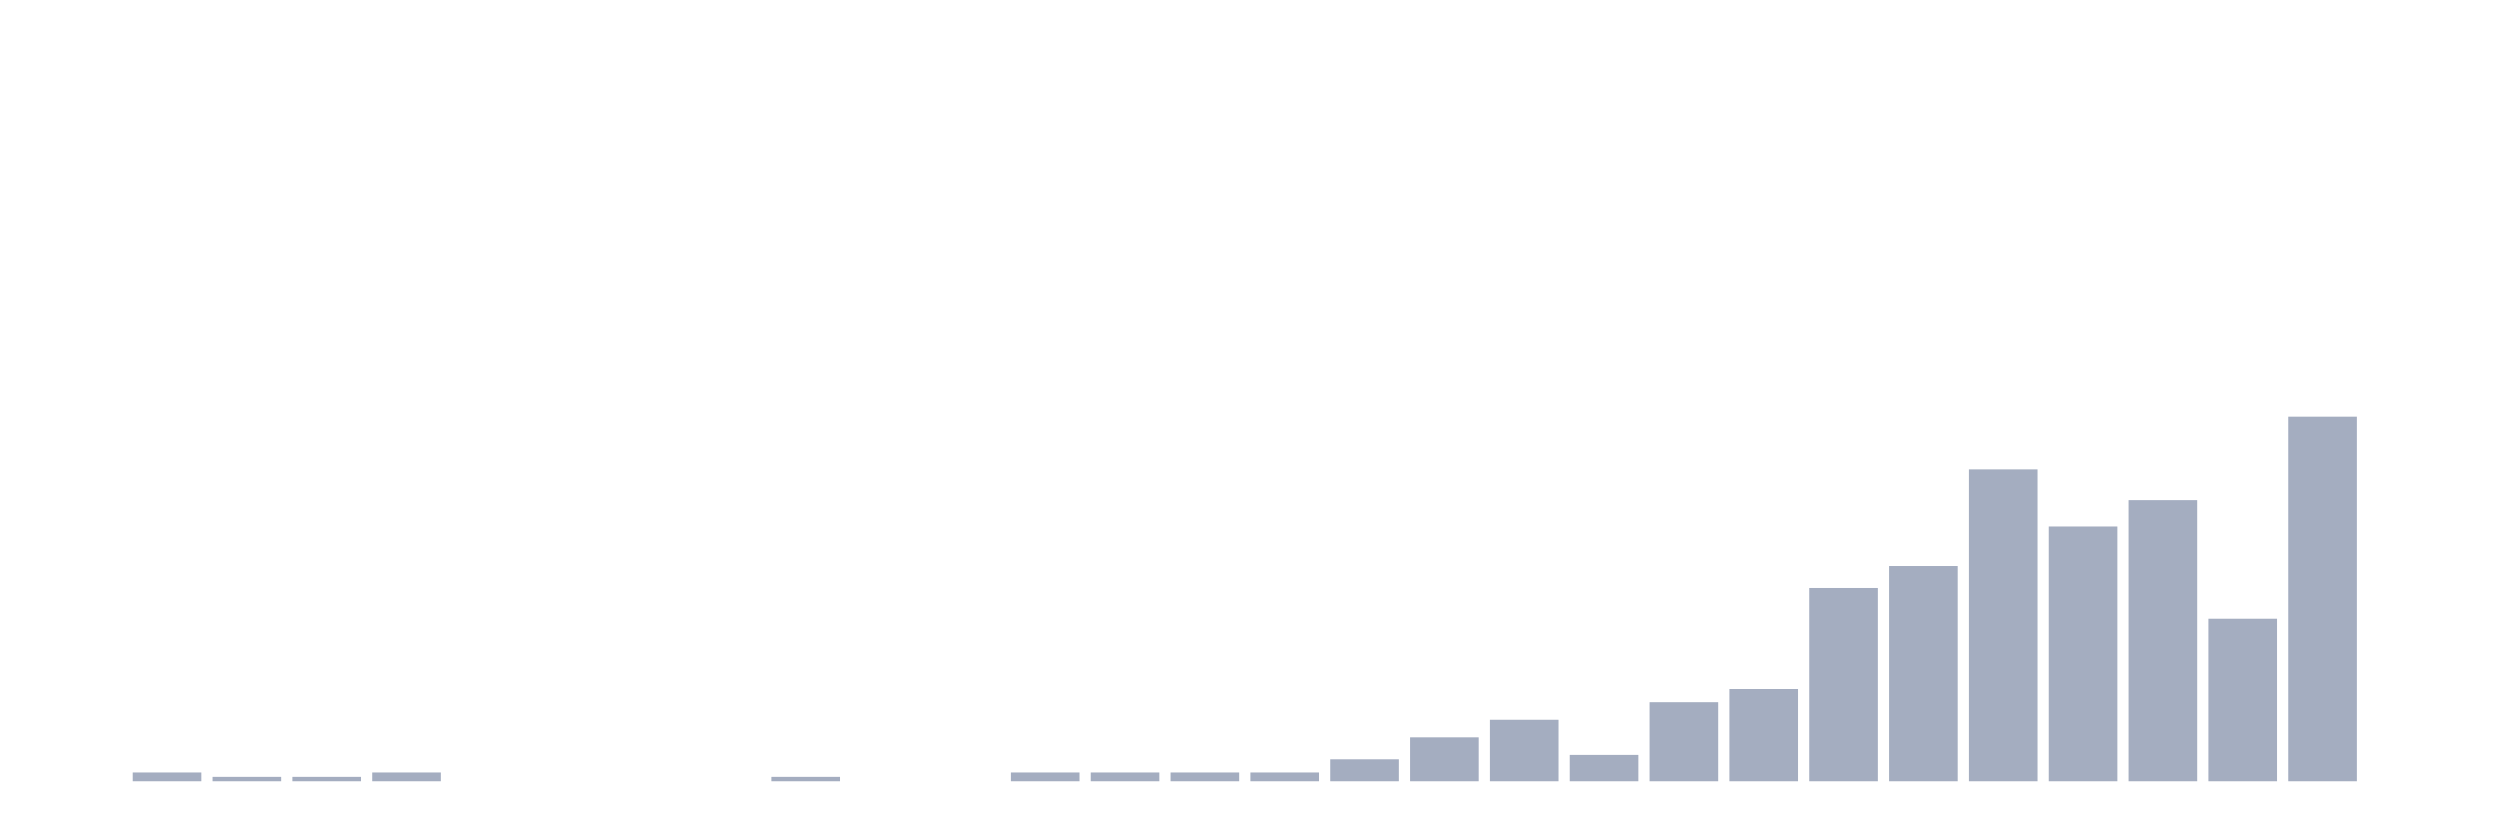 <svg xmlns="http://www.w3.org/2000/svg" viewBox="0 0 480 160"><g transform="translate(10,10)"><rect class="bar" x="0.153" width="13.175" y="140" height="0" fill="rgb(164,173,192)"></rect><rect class="bar" x="15.482" width="13.175" y="138.313" height="1.687" fill="rgb(164,173,192)"></rect><rect class="bar" x="30.81" width="13.175" y="139.157" height="0.843" fill="rgb(164,173,192)"></rect><rect class="bar" x="46.138" width="13.175" y="139.157" height="0.843" fill="rgb(164,173,192)"></rect><rect class="bar" x="61.466" width="13.175" y="138.313" height="1.687" fill="rgb(164,173,192)"></rect><rect class="bar" x="76.794" width="13.175" y="140" height="0" fill="rgb(164,173,192)"></rect><rect class="bar" x="92.123" width="13.175" y="140" height="0" fill="rgb(164,173,192)"></rect><rect class="bar" x="107.451" width="13.175" y="140" height="0" fill="rgb(164,173,192)"></rect><rect class="bar" x="122.779" width="13.175" y="140" height="0" fill="rgb(164,173,192)"></rect><rect class="bar" x="138.107" width="13.175" y="139.157" height="0.843" fill="rgb(164,173,192)"></rect><rect class="bar" x="153.436" width="13.175" y="140" height="0" fill="rgb(164,173,192)"></rect><rect class="bar" x="168.764" width="13.175" y="140" height="0" fill="rgb(164,173,192)"></rect><rect class="bar" x="184.092" width="13.175" y="138.313" height="1.687" fill="rgb(164,173,192)"></rect><rect class="bar" x="199.42" width="13.175" y="138.313" height="1.687" fill="rgb(164,173,192)"></rect><rect class="bar" x="214.748" width="13.175" y="138.313" height="1.687" fill="rgb(164,173,192)"></rect><rect class="bar" x="230.077" width="13.175" y="138.313" height="1.687" fill="rgb(164,173,192)"></rect><rect class="bar" x="245.405" width="13.175" y="135.783" height="4.217" fill="rgb(164,173,192)"></rect><rect class="bar" x="260.733" width="13.175" y="131.566" height="8.434" fill="rgb(164,173,192)"></rect><rect class="bar" x="276.061" width="13.175" y="128.193" height="11.807" fill="rgb(164,173,192)"></rect><rect class="bar" x="291.39" width="13.175" y="134.94" height="5.06" fill="rgb(164,173,192)"></rect><rect class="bar" x="306.718" width="13.175" y="124.819" height="15.181" fill="rgb(164,173,192)"></rect><rect class="bar" x="322.046" width="13.175" y="122.289" height="17.711" fill="rgb(164,173,192)"></rect><rect class="bar" x="337.374" width="13.175" y="102.892" height="37.108" fill="rgb(164,173,192)"></rect><rect class="bar" x="352.702" width="13.175" y="98.675" height="41.325" fill="rgb(164,173,192)"></rect><rect class="bar" x="368.031" width="13.175" y="80.12" height="59.88" fill="rgb(164,173,192)"></rect><rect class="bar" x="383.359" width="13.175" y="91.084" height="48.916" fill="rgb(164,173,192)"></rect><rect class="bar" x="398.687" width="13.175" y="86.024" height="53.976" fill="rgb(164,173,192)"></rect><rect class="bar" x="414.015" width="13.175" y="108.795" height="31.205" fill="rgb(164,173,192)"></rect><rect class="bar" x="429.344" width="13.175" y="70" height="70" fill="rgb(164,173,192)"></rect><rect class="bar" x="444.672" width="13.175" y="140" height="0" fill="rgb(164,173,192)"></rect></g></svg>